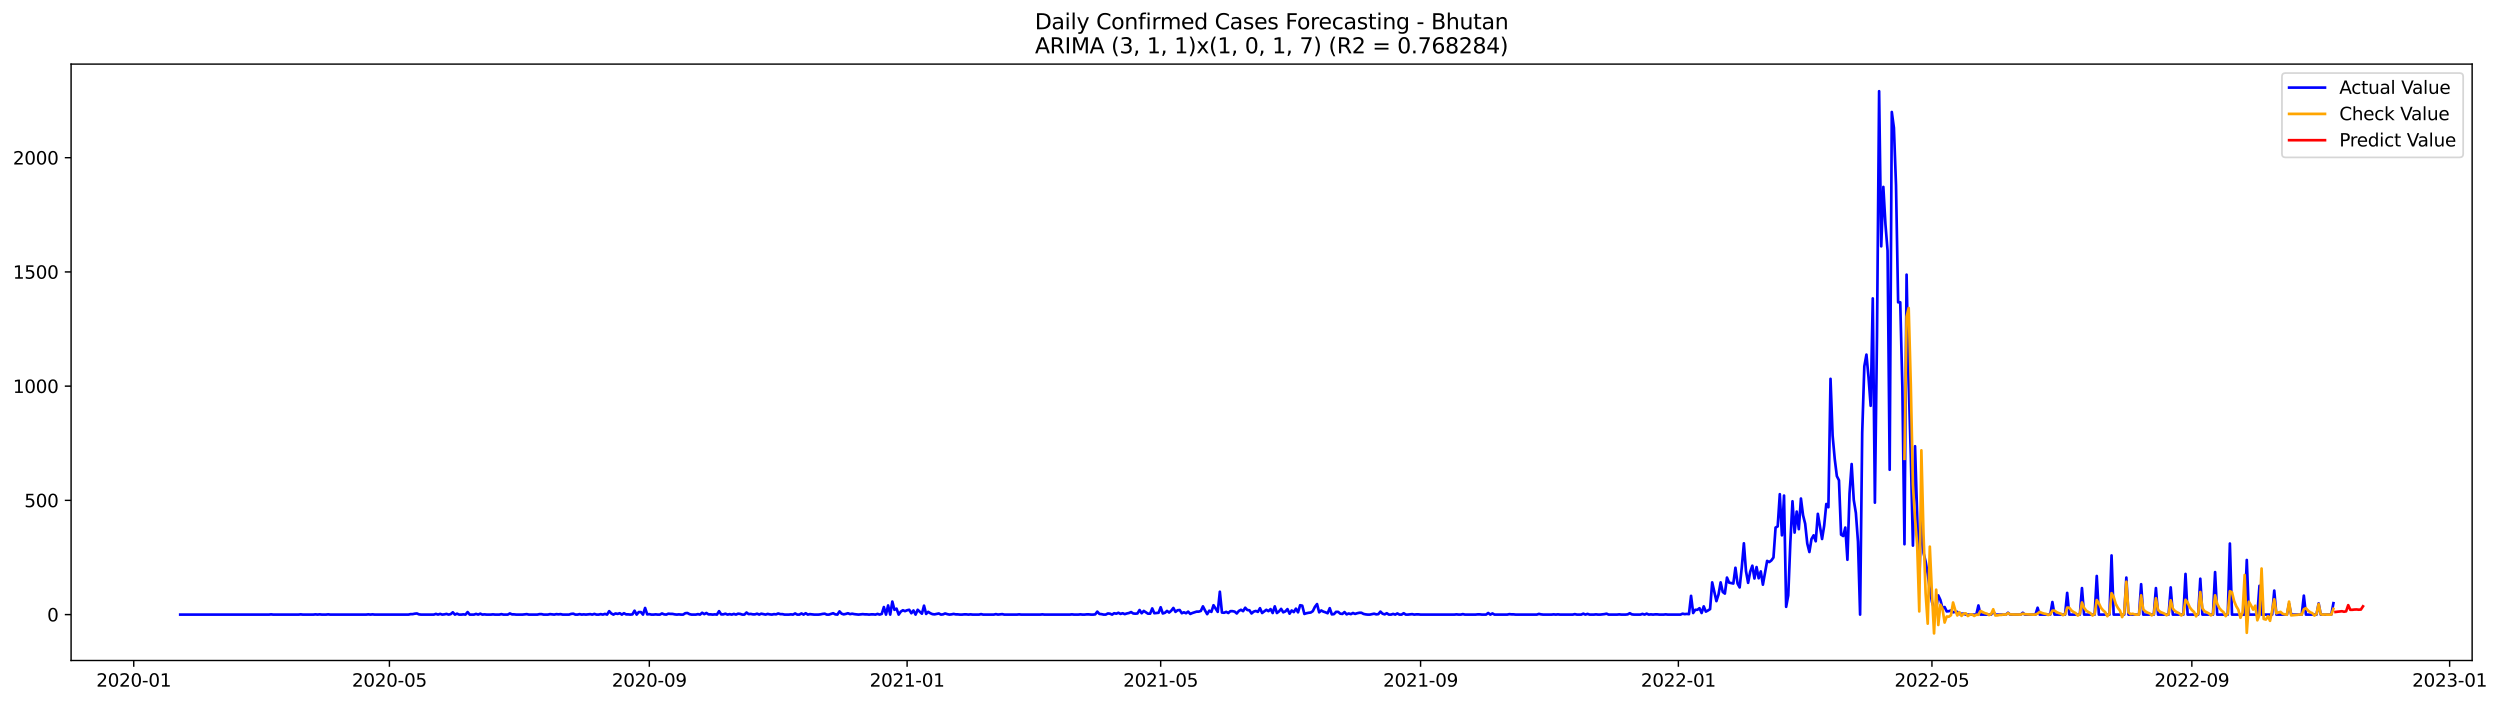 <?xml version="1.0" encoding="utf-8" standalone="no"?>
<!DOCTYPE svg PUBLIC "-//W3C//DTD SVG 1.1//EN"
  "http://www.w3.org/Graphics/SVG/1.1/DTD/svg11.dtd">
<svg xmlns:xlink="http://www.w3.org/1999/xlink" width="1394.39pt" height="392.274pt" viewBox="0 0 1394.39 392.274" xmlns="http://www.w3.org/2000/svg" version="1.1">
 <defs>
  <style type="text/css">*{stroke-linejoin: round; stroke-linecap: butt}</style>
 </defs>
 <g id="figure_1">
  <g id="patch_1">
   <path d="M 0 392.274 
L 1394.39 392.274 
L 1394.39 0 
L 0 0 
z
" style="fill: #ffffff"/>
  </g>
  <g id="axes_1">
   <g id="patch_2">
    <path d="M 39.65 368.396 
L 1378.85 368.396 
L 1378.85 35.755 
L 39.65 35.755 
z
" style="fill: #ffffff"/>
   </g>
   <g id="matplotlib.axis_1">
    <g id="xtick_1">
     <g id="line2d_1">
      <defs>
       <path id="mde714fbb50" d="M 0 0 
L 0 3.5 
" style="stroke: #000000; stroke-width: 0.8"/>
      </defs>
      <g>
       <use xlink:href="#mde714fbb50" x="74.594" y="368.396" style="stroke: #000000; stroke-width: 0.8"/>
      </g>
     </g>
     <g id="text_1">
      <!-- 2020-01 -->
      <g transform="translate(53.703 382.994)scale(0.1 -0.1)">
       <defs>
        <path id="DejaVuSans-32" d="M 1228 531 
L 3431 531 
L 3431 0 
L 469 0 
L 469 531 
Q 828 903 1448 1529 
Q 2069 2156 2228 2338 
Q 2531 2678 2651 2914 
Q 2772 3150 2772 3378 
Q 2772 3750 2511 3984 
Q 2250 4219 1831 4219 
Q 1534 4219 1204 4116 
Q 875 4013 500 3803 
L 500 4441 
Q 881 4594 1212 4672 
Q 1544 4750 1819 4750 
Q 2544 4750 2975 4387 
Q 3406 4025 3406 3419 
Q 3406 3131 3298 2873 
Q 3191 2616 2906 2266 
Q 2828 2175 2409 1742 
Q 1991 1309 1228 531 
z
" transform="scale(0.016)"/>
        <path id="DejaVuSans-30" d="M 2034 4250 
Q 1547 4250 1301 3770 
Q 1056 3291 1056 2328 
Q 1056 1369 1301 889 
Q 1547 409 2034 409 
Q 2525 409 2770 889 
Q 3016 1369 3016 2328 
Q 3016 3291 2770 3770 
Q 2525 4250 2034 4250 
z
M 2034 4750 
Q 2819 4750 3233 4129 
Q 3647 3509 3647 2328 
Q 3647 1150 3233 529 
Q 2819 -91 2034 -91 
Q 1250 -91 836 529 
Q 422 1150 422 2328 
Q 422 3509 836 4129 
Q 1250 4750 2034 4750 
z
" transform="scale(0.016)"/>
        <path id="DejaVuSans-2d" d="M 313 2009 
L 1997 2009 
L 1997 1497 
L 313 1497 
L 313 2009 
z
" transform="scale(0.016)"/>
        <path id="DejaVuSans-31" d="M 794 531 
L 1825 531 
L 1825 4091 
L 703 3866 
L 703 4441 
L 1819 4666 
L 2450 4666 
L 2450 531 
L 3481 531 
L 3481 0 
L 794 0 
L 794 531 
z
" transform="scale(0.016)"/>
       </defs>
       <use xlink:href="#DejaVuSans-32"/>
       <use xlink:href="#DejaVuSans-30" x="63.623"/>
       <use xlink:href="#DejaVuSans-32" x="127.246"/>
       <use xlink:href="#DejaVuSans-30" x="190.869"/>
       <use xlink:href="#DejaVuSans-2d" x="254.492"/>
       <use xlink:href="#DejaVuSans-30" x="290.576"/>
       <use xlink:href="#DejaVuSans-31" x="354.199"/>
      </g>
     </g>
    </g>
    <g id="xtick_2">
     <g id="line2d_2">
      <g>
       <use xlink:href="#mde714fbb50" x="217.2" y="368.396" style="stroke: #000000; stroke-width: 0.8"/>
      </g>
     </g>
     <g id="text_2">
      <!-- 2020-05 -->
      <g transform="translate(196.309 382.994)scale(0.1 -0.1)">
       <defs>
        <path id="DejaVuSans-35" d="M 691 4666 
L 3169 4666 
L 3169 4134 
L 1269 4134 
L 1269 2991 
Q 1406 3038 1543 3061 
Q 1681 3084 1819 3084 
Q 2600 3084 3056 2656 
Q 3513 2228 3513 1497 
Q 3513 744 3044 326 
Q 2575 -91 1722 -91 
Q 1428 -91 1123 -41 
Q 819 9 494 109 
L 494 744 
Q 775 591 1075 516 
Q 1375 441 1709 441 
Q 2250 441 2565 725 
Q 2881 1009 2881 1497 
Q 2881 1984 2565 2268 
Q 2250 2553 1709 2553 
Q 1456 2553 1204 2497 
Q 953 2441 691 2322 
L 691 4666 
z
" transform="scale(0.016)"/>
       </defs>
       <use xlink:href="#DejaVuSans-32"/>
       <use xlink:href="#DejaVuSans-30" x="63.623"/>
       <use xlink:href="#DejaVuSans-32" x="127.246"/>
       <use xlink:href="#DejaVuSans-30" x="190.869"/>
       <use xlink:href="#DejaVuSans-2d" x="254.492"/>
       <use xlink:href="#DejaVuSans-30" x="290.576"/>
       <use xlink:href="#DejaVuSans-35" x="354.199"/>
      </g>
     </g>
    </g>
    <g id="xtick_3">
     <g id="line2d_3">
      <g>
       <use xlink:href="#mde714fbb50" x="362.163" y="368.396" style="stroke: #000000; stroke-width: 0.8"/>
      </g>
     </g>
     <g id="text_3">
      <!-- 2020-09 -->
      <g transform="translate(341.272 382.994)scale(0.1 -0.1)">
       <defs>
        <path id="DejaVuSans-39" d="M 703 97 
L 703 672 
Q 941 559 1184 500 
Q 1428 441 1663 441 
Q 2288 441 2617 861 
Q 2947 1281 2994 2138 
Q 2813 1869 2534 1725 
Q 2256 1581 1919 1581 
Q 1219 1581 811 2004 
Q 403 2428 403 3163 
Q 403 3881 828 4315 
Q 1253 4750 1959 4750 
Q 2769 4750 3195 4129 
Q 3622 3509 3622 2328 
Q 3622 1225 3098 567 
Q 2575 -91 1691 -91 
Q 1453 -91 1209 -44 
Q 966 3 703 97 
z
M 1959 2075 
Q 2384 2075 2632 2365 
Q 2881 2656 2881 3163 
Q 2881 3666 2632 3958 
Q 2384 4250 1959 4250 
Q 1534 4250 1286 3958 
Q 1038 3666 1038 3163 
Q 1038 2656 1286 2365 
Q 1534 2075 1959 2075 
z
" transform="scale(0.016)"/>
       </defs>
       <use xlink:href="#DejaVuSans-32"/>
       <use xlink:href="#DejaVuSans-30" x="63.623"/>
       <use xlink:href="#DejaVuSans-32" x="127.246"/>
       <use xlink:href="#DejaVuSans-30" x="190.869"/>
       <use xlink:href="#DejaVuSans-2d" x="254.492"/>
       <use xlink:href="#DejaVuSans-30" x="290.576"/>
       <use xlink:href="#DejaVuSans-39" x="354.199"/>
      </g>
     </g>
    </g>
    <g id="xtick_4">
     <g id="line2d_4">
      <g>
       <use xlink:href="#mde714fbb50" x="505.948" y="368.396" style="stroke: #000000; stroke-width: 0.8"/>
      </g>
     </g>
     <g id="text_4">
      <!-- 2021-01 -->
      <g transform="translate(485.057 382.994)scale(0.1 -0.1)">
       <use xlink:href="#DejaVuSans-32"/>
       <use xlink:href="#DejaVuSans-30" x="63.623"/>
       <use xlink:href="#DejaVuSans-32" x="127.246"/>
       <use xlink:href="#DejaVuSans-31" x="190.869"/>
       <use xlink:href="#DejaVuSans-2d" x="254.492"/>
       <use xlink:href="#DejaVuSans-30" x="290.576"/>
       <use xlink:href="#DejaVuSans-31" x="354.199"/>
      </g>
     </g>
    </g>
    <g id="xtick_5">
     <g id="line2d_5">
      <g>
       <use xlink:href="#mde714fbb50" x="647.375" y="368.396" style="stroke: #000000; stroke-width: 0.8"/>
      </g>
     </g>
     <g id="text_5">
      <!-- 2021-05 -->
      <g transform="translate(626.484 382.994)scale(0.1 -0.1)">
       <use xlink:href="#DejaVuSans-32"/>
       <use xlink:href="#DejaVuSans-30" x="63.623"/>
       <use xlink:href="#DejaVuSans-32" x="127.246"/>
       <use xlink:href="#DejaVuSans-31" x="190.869"/>
       <use xlink:href="#DejaVuSans-2d" x="254.492"/>
       <use xlink:href="#DejaVuSans-30" x="290.576"/>
       <use xlink:href="#DejaVuSans-35" x="354.199"/>
      </g>
     </g>
    </g>
    <g id="xtick_6">
     <g id="line2d_6">
      <g>
       <use xlink:href="#mde714fbb50" x="792.339" y="368.396" style="stroke: #000000; stroke-width: 0.8"/>
      </g>
     </g>
     <g id="text_6">
      <!-- 2021-09 -->
      <g transform="translate(771.447 382.994)scale(0.1 -0.1)">
       <use xlink:href="#DejaVuSans-32"/>
       <use xlink:href="#DejaVuSans-30" x="63.623"/>
       <use xlink:href="#DejaVuSans-32" x="127.246"/>
       <use xlink:href="#DejaVuSans-31" x="190.869"/>
       <use xlink:href="#DejaVuSans-2d" x="254.492"/>
       <use xlink:href="#DejaVuSans-30" x="290.576"/>
       <use xlink:href="#DejaVuSans-39" x="354.199"/>
      </g>
     </g>
    </g>
    <g id="xtick_7">
     <g id="line2d_7">
      <g>
       <use xlink:href="#mde714fbb50" x="936.123" y="368.396" style="stroke: #000000; stroke-width: 0.8"/>
      </g>
     </g>
     <g id="text_7">
      <!-- 2022-01 -->
      <g transform="translate(915.232 382.994)scale(0.1 -0.1)">
       <use xlink:href="#DejaVuSans-32"/>
       <use xlink:href="#DejaVuSans-30" x="63.623"/>
       <use xlink:href="#DejaVuSans-32" x="127.246"/>
       <use xlink:href="#DejaVuSans-32" x="190.869"/>
       <use xlink:href="#DejaVuSans-2d" x="254.492"/>
       <use xlink:href="#DejaVuSans-30" x="290.576"/>
       <use xlink:href="#DejaVuSans-31" x="354.199"/>
      </g>
     </g>
    </g>
    <g id="xtick_8">
     <g id="line2d_8">
      <g>
       <use xlink:href="#mde714fbb50" x="1077.551" y="368.396" style="stroke: #000000; stroke-width: 0.8"/>
      </g>
     </g>
     <g id="text_8">
      <!-- 2022-05 -->
      <g transform="translate(1056.659 382.994)scale(0.1 -0.1)">
       <use xlink:href="#DejaVuSans-32"/>
       <use xlink:href="#DejaVuSans-30" x="63.623"/>
       <use xlink:href="#DejaVuSans-32" x="127.246"/>
       <use xlink:href="#DejaVuSans-32" x="190.869"/>
       <use xlink:href="#DejaVuSans-2d" x="254.492"/>
       <use xlink:href="#DejaVuSans-30" x="290.576"/>
       <use xlink:href="#DejaVuSans-35" x="354.199"/>
      </g>
     </g>
    </g>
    <g id="xtick_9">
     <g id="line2d_9">
      <g>
       <use xlink:href="#mde714fbb50" x="1222.514" y="368.396" style="stroke: #000000; stroke-width: 0.8"/>
      </g>
     </g>
     <g id="text_9">
      <!-- 2022-09 -->
      <g transform="translate(1201.622 382.994)scale(0.1 -0.1)">
       <use xlink:href="#DejaVuSans-32"/>
       <use xlink:href="#DejaVuSans-30" x="63.623"/>
       <use xlink:href="#DejaVuSans-32" x="127.246"/>
       <use xlink:href="#DejaVuSans-32" x="190.869"/>
       <use xlink:href="#DejaVuSans-2d" x="254.492"/>
       <use xlink:href="#DejaVuSans-30" x="290.576"/>
       <use xlink:href="#DejaVuSans-39" x="354.199"/>
      </g>
     </g>
    </g>
    <g id="xtick_10">
     <g id="line2d_10">
      <g>
       <use xlink:href="#mde714fbb50" x="1366.298" y="368.396" style="stroke: #000000; stroke-width: 0.8"/>
      </g>
     </g>
     <g id="text_10">
      <!-- 2023-01 -->
      <g transform="translate(1345.407 382.994)scale(0.1 -0.1)">
       <defs>
        <path id="DejaVuSans-33" d="M 2597 2516 
Q 3050 2419 3304 2112 
Q 3559 1806 3559 1356 
Q 3559 666 3084 287 
Q 2609 -91 1734 -91 
Q 1441 -91 1130 -33 
Q 819 25 488 141 
L 488 750 
Q 750 597 1062 519 
Q 1375 441 1716 441 
Q 2309 441 2620 675 
Q 2931 909 2931 1356 
Q 2931 1769 2642 2001 
Q 2353 2234 1838 2234 
L 1294 2234 
L 1294 2753 
L 1863 2753 
Q 2328 2753 2575 2939 
Q 2822 3125 2822 3475 
Q 2822 3834 2567 4026 
Q 2313 4219 1838 4219 
Q 1578 4219 1281 4162 
Q 984 4106 628 3988 
L 628 4550 
Q 988 4650 1302 4700 
Q 1616 4750 1894 4750 
Q 2613 4750 3031 4423 
Q 3450 4097 3450 3541 
Q 3450 3153 3228 2886 
Q 3006 2619 2597 2516 
z
" transform="scale(0.016)"/>
       </defs>
       <use xlink:href="#DejaVuSans-32"/>
       <use xlink:href="#DejaVuSans-30" x="63.623"/>
       <use xlink:href="#DejaVuSans-32" x="127.246"/>
       <use xlink:href="#DejaVuSans-33" x="190.869"/>
       <use xlink:href="#DejaVuSans-2d" x="254.492"/>
       <use xlink:href="#DejaVuSans-30" x="290.576"/>
       <use xlink:href="#DejaVuSans-31" x="354.199"/>
      </g>
     </g>
    </g>
   </g>
   <g id="matplotlib.axis_2">
    <g id="ytick_1">
     <g id="line2d_11">
      <defs>
       <path id="m17f2d59e5e" d="M 0 0 
L -3.5 0 
" style="stroke: #000000; stroke-width: 0.8"/>
      </defs>
      <g>
       <use xlink:href="#m17f2d59e5e" x="39.65" y="342.795" style="stroke: #000000; stroke-width: 0.8"/>
      </g>
     </g>
     <g id="text_11">
      <!-- 0 -->
      <g transform="translate(26.288 346.594)scale(0.1 -0.1)">
       <use xlink:href="#DejaVuSans-30"/>
      </g>
     </g>
    </g>
    <g id="ytick_2">
     <g id="line2d_12">
      <g>
       <use xlink:href="#m17f2d59e5e" x="39.65" y="279.085" style="stroke: #000000; stroke-width: 0.8"/>
      </g>
     </g>
     <g id="text_12">
      <!-- 500 -->
      <g transform="translate(13.562 282.884)scale(0.1 -0.1)">
       <use xlink:href="#DejaVuSans-35"/>
       <use xlink:href="#DejaVuSans-30" x="63.623"/>
       <use xlink:href="#DejaVuSans-30" x="127.246"/>
      </g>
     </g>
    </g>
    <g id="ytick_3">
     <g id="line2d_13">
      <g>
       <use xlink:href="#m17f2d59e5e" x="39.65" y="215.375" style="stroke: #000000; stroke-width: 0.8"/>
      </g>
     </g>
     <g id="text_13">
      <!-- 1000 -->
      <g transform="translate(7.2 219.174)scale(0.1 -0.1)">
       <use xlink:href="#DejaVuSans-31"/>
       <use xlink:href="#DejaVuSans-30" x="63.623"/>
       <use xlink:href="#DejaVuSans-30" x="127.246"/>
       <use xlink:href="#DejaVuSans-30" x="190.869"/>
      </g>
     </g>
    </g>
    <g id="ytick_4">
     <g id="line2d_14">
      <g>
       <use xlink:href="#m17f2d59e5e" x="39.65" y="151.665" style="stroke: #000000; stroke-width: 0.8"/>
      </g>
     </g>
     <g id="text_14">
      <!-- 1500 -->
      <g transform="translate(7.2 155.464)scale(0.1 -0.1)">
       <use xlink:href="#DejaVuSans-31"/>
       <use xlink:href="#DejaVuSans-35" x="63.623"/>
       <use xlink:href="#DejaVuSans-30" x="127.246"/>
       <use xlink:href="#DejaVuSans-30" x="190.869"/>
      </g>
     </g>
    </g>
    <g id="ytick_5">
     <g id="line2d_15">
      <g>
       <use xlink:href="#m17f2d59e5e" x="39.65" y="87.955" style="stroke: #000000; stroke-width: 0.8"/>
      </g>
     </g>
     <g id="text_15">
      <!-- 2000 -->
      <g transform="translate(7.2 91.754)scale(0.1 -0.1)">
       <use xlink:href="#DejaVuSans-32"/>
       <use xlink:href="#DejaVuSans-30" x="63.623"/>
       <use xlink:href="#DejaVuSans-30" x="127.246"/>
       <use xlink:href="#DejaVuSans-30" x="190.869"/>
      </g>
     </g>
    </g>
   </g>
   <g id="line2d_16">
    <path d="M 100.523 342.795 
L 150.022 342.795 
L 151.201 342.667 
L 152.379 342.795 
L 166.522 342.795 
L 167.701 342.667 
L 168.879 342.795 
L 174.772 342.795 
L 175.951 342.667 
L 177.129 342.795 
L 178.308 342.667 
L 179.486 342.795 
L 181.844 342.795 
L 183.022 342.667 
L 184.201 342.795 
L 204.236 342.795 
L 205.415 342.667 
L 206.593 342.795 
L 207.772 342.667 
L 208.95 342.795 
L 227.807 342.795 
L 228.986 342.54 
L 230.165 342.54 
L 231.343 342.285 
L 232.522 342.157 
L 233.7 342.667 
L 234.879 342.795 
L 241.95 342.795 
L 243.129 342.412 
L 244.307 342.795 
L 245.486 342.412 
L 246.664 342.795 
L 247.843 342.667 
L 249.022 342.412 
L 250.2 342.795 
L 251.379 342.54 
L 252.557 341.52 
L 253.736 342.795 
L 254.914 342.285 
L 256.093 342.795 
L 257.271 342.795 
L 258.45 342.667 
L 259.629 342.795 
L 260.807 341.393 
L 261.986 342.795 
L 264.343 342.795 
L 265.521 342.412 
L 266.7 342.795 
L 267.879 342.285 
L 269.057 342.795 
L 270.236 342.667 
L 271.414 342.795 
L 273.771 342.795 
L 274.95 342.667 
L 276.128 342.795 
L 278.486 342.795 
L 279.664 342.54 
L 280.843 342.795 
L 283.2 342.795 
L 284.378 342.157 
L 285.557 342.667 
L 286.736 342.667 
L 287.914 342.795 
L 291.45 342.795 
L 293.807 342.54 
L 294.985 342.795 
L 299.7 342.795 
L 300.878 342.54 
L 302.057 342.54 
L 303.235 342.795 
L 305.593 342.795 
L 306.771 342.54 
L 309.128 342.795 
L 310.307 342.54 
L 311.485 342.667 
L 312.664 342.54 
L 313.842 342.795 
L 317.378 342.795 
L 318.557 342.412 
L 319.735 342.285 
L 320.914 342.795 
L 322.092 342.795 
L 323.271 342.54 
L 324.45 342.795 
L 325.628 342.667 
L 326.807 342.795 
L 329.164 342.54 
L 330.342 342.795 
L 331.521 342.412 
L 332.699 342.795 
L 333.878 342.795 
L 335.057 342.54 
L 336.235 342.795 
L 337.414 342.412 
L 338.592 342.795 
L 339.771 340.883 
L 340.949 342.157 
L 342.128 342.795 
L 343.306 342.157 
L 344.485 342.412 
L 345.664 342.03 
L 346.842 342.795 
L 348.021 342.03 
L 349.199 342.667 
L 350.378 342.667 
L 351.556 342.795 
L 352.735 342.667 
L 353.914 340.628 
L 355.092 342.795 
L 356.271 341.393 
L 357.449 341.393 
L 358.628 342.795 
L 359.806 339.099 
L 360.985 342.667 
L 362.163 342.54 
L 363.342 342.795 
L 364.521 342.795 
L 365.699 342.667 
L 366.878 342.795 
L 368.056 342.795 
L 369.235 342.157 
L 370.413 342.667 
L 371.592 342.795 
L 372.771 342.285 
L 373.949 342.412 
L 375.128 342.412 
L 376.306 342.667 
L 377.485 342.795 
L 378.663 342.667 
L 379.842 342.795 
L 381.02 342.795 
L 382.199 342.03 
L 383.378 341.903 
L 384.556 342.54 
L 385.735 342.795 
L 388.092 342.795 
L 389.27 342.54 
L 390.449 342.795 
L 391.628 341.775 
L 392.806 342.54 
L 393.985 341.903 
L 395.163 342.667 
L 396.342 342.667 
L 397.52 342.795 
L 398.699 342.667 
L 399.877 342.795 
L 401.056 340.883 
L 402.235 342.667 
L 403.413 342.667 
L 404.592 342.285 
L 405.77 342.795 
L 406.949 342.54 
L 408.127 342.795 
L 409.306 342.412 
L 410.485 342.795 
L 411.663 342.285 
L 412.842 342.412 
L 414.02 342.795 
L 415.199 342.795 
L 416.377 341.648 
L 417.556 342.54 
L 418.734 342.412 
L 419.913 342.667 
L 421.092 342.667 
L 422.27 342.285 
L 423.449 342.795 
L 424.627 342.285 
L 426.984 342.795 
L 428.163 342.412 
L 429.342 342.667 
L 430.52 342.795 
L 431.699 342.54 
L 432.877 342.667 
L 434.056 342.157 
L 435.234 342.54 
L 436.413 342.54 
L 437.591 342.795 
L 439.949 342.795 
L 441.127 342.667 
L 442.306 342.795 
L 443.484 342.157 
L 444.663 342.795 
L 445.841 342.795 
L 447.02 342.157 
L 448.199 342.795 
L 449.377 342.03 
L 450.556 342.795 
L 451.734 342.54 
L 454.091 342.795 
L 456.448 342.795 
L 457.627 342.667 
L 458.806 342.412 
L 459.984 342.285 
L 461.163 342.795 
L 462.341 342.795 
L 464.698 342.03 
L 465.877 342.667 
L 467.056 342.795 
L 468.234 341.011 
L 469.413 342.285 
L 470.591 342.667 
L 471.77 342.412 
L 472.948 342.03 
L 474.127 342.54 
L 475.305 342.285 
L 476.484 342.54 
L 478.841 342.795 
L 481.198 342.54 
L 482.377 342.667 
L 483.555 342.667 
L 484.734 342.795 
L 485.913 342.667 
L 487.091 342.667 
L 488.27 342.795 
L 489.448 342.412 
L 490.627 342.795 
L 491.805 342.412 
L 492.984 338.59 
L 494.162 342.795 
L 495.341 337.698 
L 496.52 342.795 
L 497.698 335.532 
L 498.877 340.119 
L 500.055 339.482 
L 501.234 342.795 
L 502.412 341.138 
L 503.591 340.374 
L 504.769 340.883 
L 505.948 340.374 
L 507.127 340.119 
L 508.305 342.03 
L 509.484 340.501 
L 510.662 342.795 
L 511.841 340.119 
L 514.198 342.285 
L 515.377 337.825 
L 516.555 342.412 
L 517.734 341.265 
L 518.912 342.03 
L 520.091 342.54 
L 521.269 342.667 
L 523.626 342.157 
L 524.805 342.795 
L 525.984 342.667 
L 527.162 342.157 
L 528.341 342.54 
L 529.519 342.795 
L 530.698 342.667 
L 531.876 342.412 
L 533.055 342.667 
L 534.234 342.667 
L 535.412 342.795 
L 536.591 342.795 
L 537.769 342.667 
L 538.948 342.667 
L 540.126 342.795 
L 541.305 342.667 
L 542.483 342.795 
L 546.019 342.795 
L 547.198 342.54 
L 548.376 342.795 
L 554.269 342.795 
L 555.448 342.54 
L 556.626 342.795 
L 558.983 342.54 
L 560.162 342.795 
L 567.233 342.795 
L 568.412 342.667 
L 569.59 342.795 
L 580.197 342.795 
L 581.376 342.667 
L 582.555 342.795 
L 596.697 342.795 
L 597.876 342.667 
L 599.054 342.795 
L 601.412 342.795 
L 602.59 342.667 
L 603.769 342.795 
L 604.947 342.795 
L 606.126 342.667 
L 607.304 342.667 
L 608.483 342.795 
L 609.662 342.795 
L 610.84 342.667 
L 612.019 341.138 
L 613.197 342.412 
L 614.376 342.54 
L 615.554 342.795 
L 616.733 342.795 
L 617.911 342.157 
L 619.09 342.285 
L 620.269 342.795 
L 621.447 342.03 
L 622.626 342.285 
L 623.804 341.775 
L 624.983 342.412 
L 626.161 342.03 
L 627.34 342.54 
L 628.519 342.157 
L 629.697 341.903 
L 630.876 341.393 
L 632.054 342.157 
L 633.233 342.285 
L 634.411 342.157 
L 635.59 340.246 
L 636.768 342.03 
L 637.947 340.756 
L 640.304 342.285 
L 641.483 342.285 
L 642.661 339.354 
L 643.84 342.03 
L 646.197 341.775 
L 647.375 338.717 
L 648.554 342.157 
L 649.733 341.775 
L 650.911 340.756 
L 652.09 341.648 
L 653.268 340.628 
L 654.447 339.099 
L 655.625 341.265 
L 656.804 340.374 
L 657.983 340.246 
L 659.161 342.03 
L 660.34 341.52 
L 661.518 342.03 
L 662.697 341.138 
L 663.875 342.412 
L 665.054 341.903 
L 667.411 341.138 
L 668.59 341.138 
L 669.768 340.756 
L 670.947 338.207 
L 672.125 340.501 
L 673.304 342.54 
L 674.482 340.628 
L 675.661 341.265 
L 676.84 337.57 
L 679.197 341.265 
L 680.375 330.053 
L 681.554 341.648 
L 682.732 341.775 
L 683.911 341.265 
L 685.089 341.903 
L 686.268 340.883 
L 687.447 340.883 
L 688.625 341.138 
L 689.804 342.157 
L 690.982 340.756 
L 692.161 340.119 
L 693.339 340.883 
L 694.518 338.972 
L 695.697 340.246 
L 696.875 340.374 
L 698.054 342.157 
L 699.232 341.138 
L 700.411 340.756 
L 701.589 341.265 
L 702.768 339.227 
L 703.946 341.903 
L 706.304 340.119 
L 707.482 340.883 
L 708.661 339.736 
L 709.839 341.903 
L 711.018 338.207 
L 712.196 341.903 
L 713.375 341.011 
L 714.554 339.609 
L 715.732 341.52 
L 716.911 341.011 
L 718.089 339.736 
L 719.268 342.285 
L 720.446 340.501 
L 721.625 341.393 
L 722.803 339.482 
L 723.982 341.52 
L 725.161 337.57 
L 726.339 337.825 
L 727.518 342.412 
L 728.696 342.03 
L 729.875 341.775 
L 731.053 341.648 
L 732.232 340.883 
L 733.411 338.462 
L 734.589 336.933 
L 735.768 341.52 
L 736.946 340.501 
L 738.125 341.138 
L 739.303 341.52 
L 740.482 342.03 
L 741.66 339.227 
L 742.839 342.667 
L 744.018 342.54 
L 745.196 341.265 
L 746.375 341.265 
L 747.553 342.285 
L 748.732 342.412 
L 749.91 341.393 
L 751.089 342.667 
L 752.268 342.157 
L 753.446 342.54 
L 754.625 341.903 
L 755.803 342.412 
L 756.982 342.03 
L 758.16 341.775 
L 759.339 341.775 
L 760.517 342.412 
L 761.696 342.667 
L 762.875 342.795 
L 764.053 342.795 
L 766.41 342.285 
L 767.589 342.667 
L 768.767 342.54 
L 769.946 341.138 
L 771.125 342.285 
L 772.303 342.667 
L 773.482 342.03 
L 774.66 342.795 
L 775.839 342.795 
L 777.017 342.412 
L 778.196 342.795 
L 779.374 342.157 
L 780.553 342.795 
L 781.732 342.795 
L 782.91 342.03 
L 784.089 342.795 
L 785.267 342.795 
L 787.624 342.54 
L 788.803 342.795 
L 789.981 342.667 
L 791.16 342.667 
L 792.339 342.795 
L 811.196 342.795 
L 812.374 342.667 
L 813.553 342.795 
L 814.731 342.795 
L 815.91 342.54 
L 817.088 342.795 
L 822.981 342.795 
L 824.16 342.667 
L 825.338 342.667 
L 826.517 342.795 
L 828.874 342.795 
L 830.053 341.903 
L 831.231 342.795 
L 832.41 342.157 
L 833.588 342.795 
L 840.66 342.795 
L 841.838 342.54 
L 843.017 342.667 
L 844.195 342.667 
L 845.374 342.795 
L 857.16 342.795 
L 858.338 342.412 
L 859.517 342.667 
L 860.695 342.795 
L 865.409 342.795 
L 866.588 342.667 
L 867.767 342.795 
L 868.945 342.667 
L 870.124 342.795 
L 877.195 342.795 
L 878.374 342.54 
L 879.552 342.795 
L 881.909 342.795 
L 883.088 342.285 
L 884.266 342.795 
L 885.445 342.412 
L 886.624 342.795 
L 888.981 342.795 
L 890.159 342.667 
L 891.338 342.795 
L 892.516 342.795 
L 894.874 342.54 
L 896.052 342.285 
L 897.231 342.795 
L 901.945 342.795 
L 903.123 342.667 
L 904.302 342.795 
L 906.659 342.795 
L 907.838 342.667 
L 909.016 342.03 
L 910.195 342.667 
L 911.373 342.795 
L 914.909 342.795 
L 916.088 342.412 
L 917.266 342.795 
L 918.445 342.285 
L 919.623 342.795 
L 920.802 342.667 
L 921.98 342.795 
L 923.159 342.667 
L 924.338 342.667 
L 925.516 342.795 
L 927.873 342.795 
L 929.052 342.667 
L 930.23 342.795 
L 937.302 342.795 
L 938.48 342.285 
L 939.659 342.54 
L 940.837 342.412 
L 942.016 342.54 
L 943.195 332.346 
L 944.373 341.903 
L 945.552 340.119 
L 946.73 340.119 
L 947.909 339.227 
L 949.087 341.903 
L 950.266 338.207 
L 951.444 341.138 
L 952.623 340.501 
L 953.802 339.736 
L 954.98 324.828 
L 957.337 335.277 
L 958.516 331.582 
L 959.694 324.828 
L 960.873 330.18 
L 962.052 331.072 
L 963.23 322.153 
L 964.409 324.956 
L 966.766 325.465 
L 967.944 316.673 
L 969.123 325.465 
L 970.301 327.632 
L 971.48 316.546 
L 972.659 303.04 
L 973.837 318.585 
L 975.016 325.083 
L 976.194 318.84 
L 977.373 315.527 
L 978.551 322.662 
L 979.73 316.291 
L 980.909 322.535 
L 982.087 318.712 
L 983.266 326.103 
L 985.623 312.851 
L 986.801 313.488 
L 987.98 312.596 
L 989.158 310.94 
L 990.337 294.248 
L 991.516 293.61 
L 992.694 275.644 
L 993.873 298.58 
L 995.051 276.409 
L 996.23 338.462 
L 997.408 332.091 
L 998.587 302.275 
L 999.766 279.594 
L 1000.944 297.051 
L 1002.123 285.328 
L 1003.301 295.139 
L 1004.48 278.065 
L 1005.658 287.367 
L 1006.837 292.081 
L 1008.015 303.167 
L 1009.194 307.881 
L 1010.373 300.619 
L 1011.551 298.58 
L 1012.73 301.893 
L 1013.908 286.602 
L 1016.265 300.619 
L 1017.444 293.228 
L 1018.623 281.123 
L 1019.801 282.907 
L 1020.98 211.297 
L 1022.158 243.025 
L 1023.337 256.022 
L 1024.515 265.578 
L 1025.694 267.872 
L 1026.872 298.198 
L 1028.051 298.962 
L 1029.23 294.248 
L 1030.408 312.214 
L 1031.587 275.262 
L 1032.765 258.825 
L 1033.944 278.83 
L 1035.122 286.093 
L 1036.301 302.148 
L 1037.48 342.795 
L 1038.658 241.368 
L 1039.837 204.289 
L 1041.015 197.791 
L 1042.194 210.533 
L 1043.372 226.333 
L 1044.551 166.445 
L 1045.729 280.359 
L 1046.908 187.47 
L 1048.087 50.876 
L 1049.265 137.394 
L 1050.444 104.264 
L 1051.622 125.161 
L 1052.801 139.815 
L 1053.979 262.01 
L 1055.158 62.471 
L 1056.337 71.263 
L 1057.515 103.373 
L 1058.694 168.612 
L 1059.872 168.612 
L 1061.051 215.884 
L 1062.229 303.549 
L 1063.408 153.194 
L 1064.586 213.591 
L 1065.765 254.238 
L 1066.944 304.314 
L 1068.122 248.886 
L 1070.479 325.211 
L 1071.658 283.672 
L 1072.836 308.391 
L 1074.015 313.106 
L 1075.194 320.114 
L 1076.372 328.906 
L 1077.551 335.659 
L 1078.729 339.227 
L 1079.908 339.354 
L 1081.086 332.091 
L 1082.265 334.64 
L 1083.443 339.227 
L 1084.622 338.59 
L 1085.801 341.011 
L 1086.979 340.883 
L 1088.158 340.501 
L 1089.336 341.52 
L 1090.515 341.265 
L 1091.693 341.265 
L 1092.872 342.54 
L 1094.05 342.285 
L 1095.229 342.285 
L 1096.408 342.795 
L 1102.3 342.795 
L 1103.479 337.698 
L 1104.658 342.795 
L 1110.55 342.795 
L 1111.729 341.011 
L 1112.907 342.795 
L 1118.8 342.795 
L 1119.979 341.775 
L 1121.157 342.795 
L 1127.05 342.795 
L 1128.229 341.775 
L 1129.407 342.795 
L 1135.3 342.795 
L 1136.479 338.972 
L 1137.657 342.795 
L 1143.55 342.795 
L 1144.729 335.786 
L 1145.907 342.795 
L 1151.8 342.795 
L 1152.979 330.69 
L 1154.157 342.795 
L 1160.05 342.795 
L 1161.229 328.014 
L 1162.407 342.795 
L 1168.3 342.795 
L 1169.478 321.261 
L 1170.657 342.795 
L 1176.55 342.795 
L 1177.728 309.793 
L 1178.907 342.795 
L 1184.8 342.795 
L 1185.978 322.153 
L 1187.157 342.795 
L 1193.05 342.795 
L 1194.228 325.848 
L 1195.407 342.795 
L 1201.3 342.795 
L 1202.478 328.014 
L 1203.657 342.795 
L 1209.55 342.795 
L 1210.728 327.632 
L 1211.907 342.795 
L 1217.8 342.795 
L 1218.978 320.114 
L 1220.157 342.795 
L 1226.049 342.795 
L 1227.228 322.79 
L 1228.407 342.795 
L 1234.299 342.795 
L 1235.478 319.094 
L 1236.656 342.795 
L 1242.549 342.795 
L 1243.728 303.167 
L 1244.906 342.795 
L 1251.978 342.795 
L 1253.156 312.341 
L 1254.335 342.795 
L 1259.049 342.795 
L 1260.228 326.74 
L 1261.406 342.795 
L 1267.299 342.795 
L 1268.478 329.415 
L 1269.656 342.795 
L 1275.549 342.795 
L 1276.728 336.806 
L 1277.906 342.667 
L 1279.085 342.795 
L 1283.799 342.795 
L 1284.978 332.219 
L 1286.156 342.795 
L 1292.049 342.795 
L 1293.227 336.551 
L 1294.406 342.795 
L 1300.299 342.795 
L 1301.477 336.424 
L 1301.477 336.424 
" clip-path="url(#p3df8e853f0)" style="fill: none; stroke: #0000ff; stroke-width: 1.5; stroke-linecap: square"/>
   </g>
   <g id="line2d_17">
    <path d="M 1062.229 255.899 
L 1063.408 176.653 
L 1064.586 171.785 
L 1065.765 214.651 
L 1066.944 270.296 
L 1068.122 289.392 
L 1069.301 303.669 
L 1070.479 341.034 
L 1071.658 251.183 
L 1072.836 297.378 
L 1074.015 330.879 
L 1075.194 347.85 
L 1076.372 304.905 
L 1077.551 331.006 
L 1078.729 353.276 
L 1079.908 328.906 
L 1081.086 348.579 
L 1082.265 337.277 
L 1083.443 339.606 
L 1084.622 347.235 
L 1085.801 343.86 
L 1086.979 343.981 
L 1088.158 343.144 
L 1089.336 336.05 
L 1090.515 340.191 
L 1091.693 343.274 
L 1092.872 341.441 
L 1094.05 343.524 
L 1095.229 342.299 
L 1096.408 342.085 
L 1097.586 343.593 
L 1098.765 342.776 
L 1099.943 342.678 
L 1101.122 343.544 
L 1102.3 342.872 
L 1103.479 342.896 
L 1104.658 340.755 
L 1107.015 341.982 
L 1108.193 342.263 
L 1109.372 343.072 
L 1110.55 342.563 
L 1111.729 339.83 
L 1112.907 343.282 
L 1114.086 343.237 
L 1115.265 342.98 
L 1116.443 342.959 
L 1117.622 342.695 
L 1118.8 342.864 
L 1119.979 341.961 
L 1121.157 342.719 
L 1124.693 342.763 
L 1127.05 342.781 
L 1128.229 342.258 
L 1129.407 342.568 
L 1134.122 342.826 
L 1135.3 342.774 
L 1136.479 342.24 
L 1137.657 341.273 
L 1138.836 341.844 
L 1140.014 342.219 
L 1141.193 342.447 
L 1142.372 343.018 
L 1143.55 342.651 
L 1144.729 340.616 
L 1145.907 340.532 
L 1147.086 341.442 
L 1148.264 341.937 
L 1149.443 342.301 
L 1150.621 343.112 
L 1151.8 342.591 
L 1152.979 338.88 
L 1154.157 338.962 
L 1155.336 340.482 
L 1156.514 341.342 
L 1157.693 341.951 
L 1158.871 343.337 
L 1160.05 342.446 
L 1161.229 336.042 
L 1162.407 339.021 
L 1163.586 340.596 
L 1164.764 341.363 
L 1165.943 341.994 
L 1167.121 343.309 
L 1168.3 342.464 
L 1169.478 334.682 
L 1170.657 336.515 
L 1171.836 339.004 
L 1173.014 340.415 
L 1174.193 341.411 
L 1175.371 343.684 
L 1176.55 342.223 
L 1177.728 330.858 
L 1178.907 332.932 
L 1180.086 336.869 
L 1181.264 339.057 
L 1182.443 340.632 
L 1183.621 344.184 
L 1184.8 341.901 
L 1185.978 324.47 
L 1187.157 341.615 
L 1188.335 342.52 
L 1189.514 342.335 
L 1190.693 342.705 
L 1191.871 342.852 
L 1193.05 342.758 
L 1194.228 332.062 
L 1195.407 339.9 
L 1196.585 340.986 
L 1197.764 341.699 
L 1198.943 342.133 
L 1200.121 343.22 
L 1201.3 342.521 
L 1202.478 333.687 
L 1203.657 340.125 
L 1204.835 341.253 
L 1207.192 342.234 
L 1208.371 343.155 
L 1209.55 342.563 
L 1210.728 334.838 
L 1211.907 339.417 
L 1213.085 340.784 
L 1214.264 341.514 
L 1215.442 342.061 
L 1216.621 343.266 
L 1217.8 342.492 
L 1218.978 334.539 
L 1220.157 336.051 
L 1221.335 338.697 
L 1222.514 340.24 
L 1223.692 341.298 
L 1224.871 343.757 
L 1226.049 342.176 
L 1227.228 330.203 
L 1228.407 339.276 
L 1229.585 340.899 
L 1231.942 342.108 
L 1233.121 343.236 
L 1234.299 342.511 
L 1235.478 332.046 
L 1236.656 336.738 
L 1237.835 339.12 
L 1239.014 340.5 
L 1240.192 341.453 
L 1241.371 343.657 
L 1242.549 342.24 
L 1243.728 329.778 
L 1244.906 330.355 
L 1246.085 335.233 
L 1247.264 338.083 
L 1248.442 340.033 
L 1249.621 344.57 
L 1250.799 341.653 
L 1251.978 320.701 
L 1253.156 352.939 
L 1254.335 335.637 
L 1255.513 337.672 
L 1256.692 340.018 
L 1257.871 337.863 
L 1259.049 345.965 
L 1260.228 342.927 
L 1261.406 317.109 
L 1262.585 345.214 
L 1263.763 345.569 
L 1264.942 343.744 
L 1266.121 346.269 
L 1267.299 340.561 
L 1268.478 334.26 
L 1269.656 342.047 
L 1270.835 341.568 
L 1272.013 341.297 
L 1273.192 342.364 
L 1274.37 342.683 
L 1275.549 342.866 
L 1276.728 335.56 
L 1277.906 343.214 
L 1281.442 342.923 
L 1282.62 342.721 
L 1283.799 342.842 
L 1284.978 339.806 
L 1286.156 339.21 
L 1287.335 340.574 
L 1288.513 341.481 
L 1289.692 341.981 
L 1290.87 343.331 
L 1292.049 342.45 
L 1293.227 336.866 
L 1294.406 342.614 
L 1295.585 342.856 
L 1296.763 342.718 
L 1297.942 342.821 
L 1300.299 342.806 
L 1301.477 339.575 
L 1301.477 339.575 
" clip-path="url(#p3df8e853f0)" style="fill: none; stroke: #ffa500; stroke-width: 1.5; stroke-linecap: square"/>
   </g>
   <g id="line2d_18">
    <path d="M 1302.656 341.33 
L 1303.835 341.183 
L 1305.013 341.062 
L 1306.192 340.917 
L 1307.37 341.191 
L 1308.549 340.98 
L 1309.727 337.531 
L 1310.906 340.131 
L 1312.084 340.11 
L 1313.263 339.975 
L 1314.442 339.936 
L 1315.62 340.065 
L 1316.799 339.966 
L 1317.977 338.185 
" clip-path="url(#p3df8e853f0)" style="fill: none; stroke: #ff0000; stroke-width: 1.5; stroke-linecap: square"/>
   </g>
   <g id="patch_3">
    <path d="M 39.65 368.396 
L 39.65 35.755 
" style="fill: none; stroke: #000000; stroke-width: 0.8; stroke-linejoin: miter; stroke-linecap: square"/>
   </g>
   <g id="patch_4">
    <path d="M 1378.85 368.396 
L 1378.85 35.755 
" style="fill: none; stroke: #000000; stroke-width: 0.8; stroke-linejoin: miter; stroke-linecap: square"/>
   </g>
   <g id="patch_5">
    <path d="M 39.65 368.396 
L 1378.85 368.396 
" style="fill: none; stroke: #000000; stroke-width: 0.8; stroke-linejoin: miter; stroke-linecap: square"/>
   </g>
   <g id="patch_6">
    <path d="M 39.65 35.755 
L 1378.85 35.755 
" style="fill: none; stroke: #000000; stroke-width: 0.8; stroke-linejoin: miter; stroke-linecap: square"/>
   </g>
   <g id="text_16">
    <!-- Daily Confirmed Cases Forecasting - Bhutan -->
    <g transform="translate(577.197 16.318)scale(0.12 -0.12)">
     <defs>
      <path id="DejaVuSans-44" d="M 1259 4147 
L 1259 519 
L 2022 519 
Q 2988 519 3436 956 
Q 3884 1394 3884 2338 
Q 3884 3275 3436 3711 
Q 2988 4147 2022 4147 
L 1259 4147 
z
M 628 4666 
L 1925 4666 
Q 3281 4666 3915 4102 
Q 4550 3538 4550 2338 
Q 4550 1131 3912 565 
Q 3275 0 1925 0 
L 628 0 
L 628 4666 
z
" transform="scale(0.016)"/>
      <path id="DejaVuSans-61" d="M 2194 1759 
Q 1497 1759 1228 1600 
Q 959 1441 959 1056 
Q 959 750 1161 570 
Q 1363 391 1709 391 
Q 2188 391 2477 730 
Q 2766 1069 2766 1631 
L 2766 1759 
L 2194 1759 
z
M 3341 1997 
L 3341 0 
L 2766 0 
L 2766 531 
Q 2569 213 2275 61 
Q 1981 -91 1556 -91 
Q 1019 -91 701 211 
Q 384 513 384 1019 
Q 384 1609 779 1909 
Q 1175 2209 1959 2209 
L 2766 2209 
L 2766 2266 
Q 2766 2663 2505 2880 
Q 2244 3097 1772 3097 
Q 1472 3097 1187 3025 
Q 903 2953 641 2809 
L 641 3341 
Q 956 3463 1253 3523 
Q 1550 3584 1831 3584 
Q 2591 3584 2966 3190 
Q 3341 2797 3341 1997 
z
" transform="scale(0.016)"/>
      <path id="DejaVuSans-69" d="M 603 3500 
L 1178 3500 
L 1178 0 
L 603 0 
L 603 3500 
z
M 603 4863 
L 1178 4863 
L 1178 4134 
L 603 4134 
L 603 4863 
z
" transform="scale(0.016)"/>
      <path id="DejaVuSans-6c" d="M 603 4863 
L 1178 4863 
L 1178 0 
L 603 0 
L 603 4863 
z
" transform="scale(0.016)"/>
      <path id="DejaVuSans-79" d="M 2059 -325 
Q 1816 -950 1584 -1140 
Q 1353 -1331 966 -1331 
L 506 -1331 
L 506 -850 
L 844 -850 
Q 1081 -850 1212 -737 
Q 1344 -625 1503 -206 
L 1606 56 
L 191 3500 
L 800 3500 
L 1894 763 
L 2988 3500 
L 3597 3500 
L 2059 -325 
z
" transform="scale(0.016)"/>
      <path id="DejaVuSans-20" transform="scale(0.016)"/>
      <path id="DejaVuSans-43" d="M 4122 4306 
L 4122 3641 
Q 3803 3938 3442 4084 
Q 3081 4231 2675 4231 
Q 1875 4231 1450 3742 
Q 1025 3253 1025 2328 
Q 1025 1406 1450 917 
Q 1875 428 2675 428 
Q 3081 428 3442 575 
Q 3803 722 4122 1019 
L 4122 359 
Q 3791 134 3420 21 
Q 3050 -91 2638 -91 
Q 1578 -91 968 557 
Q 359 1206 359 2328 
Q 359 3453 968 4101 
Q 1578 4750 2638 4750 
Q 3056 4750 3426 4639 
Q 3797 4528 4122 4306 
z
" transform="scale(0.016)"/>
      <path id="DejaVuSans-6f" d="M 1959 3097 
Q 1497 3097 1228 2736 
Q 959 2375 959 1747 
Q 959 1119 1226 758 
Q 1494 397 1959 397 
Q 2419 397 2687 759 
Q 2956 1122 2956 1747 
Q 2956 2369 2687 2733 
Q 2419 3097 1959 3097 
z
M 1959 3584 
Q 2709 3584 3137 3096 
Q 3566 2609 3566 1747 
Q 3566 888 3137 398 
Q 2709 -91 1959 -91 
Q 1206 -91 779 398 
Q 353 888 353 1747 
Q 353 2609 779 3096 
Q 1206 3584 1959 3584 
z
" transform="scale(0.016)"/>
      <path id="DejaVuSans-6e" d="M 3513 2113 
L 3513 0 
L 2938 0 
L 2938 2094 
Q 2938 2591 2744 2837 
Q 2550 3084 2163 3084 
Q 1697 3084 1428 2787 
Q 1159 2491 1159 1978 
L 1159 0 
L 581 0 
L 581 3500 
L 1159 3500 
L 1159 2956 
Q 1366 3272 1645 3428 
Q 1925 3584 2291 3584 
Q 2894 3584 3203 3211 
Q 3513 2838 3513 2113 
z
" transform="scale(0.016)"/>
      <path id="DejaVuSans-66" d="M 2375 4863 
L 2375 4384 
L 1825 4384 
Q 1516 4384 1395 4259 
Q 1275 4134 1275 3809 
L 1275 3500 
L 2222 3500 
L 2222 3053 
L 1275 3053 
L 1275 0 
L 697 0 
L 697 3053 
L 147 3053 
L 147 3500 
L 697 3500 
L 697 3744 
Q 697 4328 969 4595 
Q 1241 4863 1831 4863 
L 2375 4863 
z
" transform="scale(0.016)"/>
      <path id="DejaVuSans-72" d="M 2631 2963 
Q 2534 3019 2420 3045 
Q 2306 3072 2169 3072 
Q 1681 3072 1420 2755 
Q 1159 2438 1159 1844 
L 1159 0 
L 581 0 
L 581 3500 
L 1159 3500 
L 1159 2956 
Q 1341 3275 1631 3429 
Q 1922 3584 2338 3584 
Q 2397 3584 2469 3576 
Q 2541 3569 2628 3553 
L 2631 2963 
z
" transform="scale(0.016)"/>
      <path id="DejaVuSans-6d" d="M 3328 2828 
Q 3544 3216 3844 3400 
Q 4144 3584 4550 3584 
Q 5097 3584 5394 3201 
Q 5691 2819 5691 2113 
L 5691 0 
L 5113 0 
L 5113 2094 
Q 5113 2597 4934 2840 
Q 4756 3084 4391 3084 
Q 3944 3084 3684 2787 
Q 3425 2491 3425 1978 
L 3425 0 
L 2847 0 
L 2847 2094 
Q 2847 2600 2669 2842 
Q 2491 3084 2119 3084 
Q 1678 3084 1418 2786 
Q 1159 2488 1159 1978 
L 1159 0 
L 581 0 
L 581 3500 
L 1159 3500 
L 1159 2956 
Q 1356 3278 1631 3431 
Q 1906 3584 2284 3584 
Q 2666 3584 2933 3390 
Q 3200 3197 3328 2828 
z
" transform="scale(0.016)"/>
      <path id="DejaVuSans-65" d="M 3597 1894 
L 3597 1613 
L 953 1613 
Q 991 1019 1311 708 
Q 1631 397 2203 397 
Q 2534 397 2845 478 
Q 3156 559 3463 722 
L 3463 178 
Q 3153 47 2828 -22 
Q 2503 -91 2169 -91 
Q 1331 -91 842 396 
Q 353 884 353 1716 
Q 353 2575 817 3079 
Q 1281 3584 2069 3584 
Q 2775 3584 3186 3129 
Q 3597 2675 3597 1894 
z
M 3022 2063 
Q 3016 2534 2758 2815 
Q 2500 3097 2075 3097 
Q 1594 3097 1305 2825 
Q 1016 2553 972 2059 
L 3022 2063 
z
" transform="scale(0.016)"/>
      <path id="DejaVuSans-64" d="M 2906 2969 
L 2906 4863 
L 3481 4863 
L 3481 0 
L 2906 0 
L 2906 525 
Q 2725 213 2448 61 
Q 2172 -91 1784 -91 
Q 1150 -91 751 415 
Q 353 922 353 1747 
Q 353 2572 751 3078 
Q 1150 3584 1784 3584 
Q 2172 3584 2448 3432 
Q 2725 3281 2906 2969 
z
M 947 1747 
Q 947 1113 1208 752 
Q 1469 391 1925 391 
Q 2381 391 2643 752 
Q 2906 1113 2906 1747 
Q 2906 2381 2643 2742 
Q 2381 3103 1925 3103 
Q 1469 3103 1208 2742 
Q 947 2381 947 1747 
z
" transform="scale(0.016)"/>
      <path id="DejaVuSans-73" d="M 2834 3397 
L 2834 2853 
Q 2591 2978 2328 3040 
Q 2066 3103 1784 3103 
Q 1356 3103 1142 2972 
Q 928 2841 928 2578 
Q 928 2378 1081 2264 
Q 1234 2150 1697 2047 
L 1894 2003 
Q 2506 1872 2764 1633 
Q 3022 1394 3022 966 
Q 3022 478 2636 193 
Q 2250 -91 1575 -91 
Q 1294 -91 989 -36 
Q 684 19 347 128 
L 347 722 
Q 666 556 975 473 
Q 1284 391 1588 391 
Q 1994 391 2212 530 
Q 2431 669 2431 922 
Q 2431 1156 2273 1281 
Q 2116 1406 1581 1522 
L 1381 1569 
Q 847 1681 609 1914 
Q 372 2147 372 2553 
Q 372 3047 722 3315 
Q 1072 3584 1716 3584 
Q 2034 3584 2315 3537 
Q 2597 3491 2834 3397 
z
" transform="scale(0.016)"/>
      <path id="DejaVuSans-46" d="M 628 4666 
L 3309 4666 
L 3309 4134 
L 1259 4134 
L 1259 2759 
L 3109 2759 
L 3109 2228 
L 1259 2228 
L 1259 0 
L 628 0 
L 628 4666 
z
" transform="scale(0.016)"/>
      <path id="DejaVuSans-63" d="M 3122 3366 
L 3122 2828 
Q 2878 2963 2633 3030 
Q 2388 3097 2138 3097 
Q 1578 3097 1268 2742 
Q 959 2388 959 1747 
Q 959 1106 1268 751 
Q 1578 397 2138 397 
Q 2388 397 2633 464 
Q 2878 531 3122 666 
L 3122 134 
Q 2881 22 2623 -34 
Q 2366 -91 2075 -91 
Q 1284 -91 818 406 
Q 353 903 353 1747 
Q 353 2603 823 3093 
Q 1294 3584 2113 3584 
Q 2378 3584 2631 3529 
Q 2884 3475 3122 3366 
z
" transform="scale(0.016)"/>
      <path id="DejaVuSans-74" d="M 1172 4494 
L 1172 3500 
L 2356 3500 
L 2356 3053 
L 1172 3053 
L 1172 1153 
Q 1172 725 1289 603 
Q 1406 481 1766 481 
L 2356 481 
L 2356 0 
L 1766 0 
Q 1100 0 847 248 
Q 594 497 594 1153 
L 594 3053 
L 172 3053 
L 172 3500 
L 594 3500 
L 594 4494 
L 1172 4494 
z
" transform="scale(0.016)"/>
      <path id="DejaVuSans-67" d="M 2906 1791 
Q 2906 2416 2648 2759 
Q 2391 3103 1925 3103 
Q 1463 3103 1205 2759 
Q 947 2416 947 1791 
Q 947 1169 1205 825 
Q 1463 481 1925 481 
Q 2391 481 2648 825 
Q 2906 1169 2906 1791 
z
M 3481 434 
Q 3481 -459 3084 -895 
Q 2688 -1331 1869 -1331 
Q 1566 -1331 1297 -1286 
Q 1028 -1241 775 -1147 
L 775 -588 
Q 1028 -725 1275 -790 
Q 1522 -856 1778 -856 
Q 2344 -856 2625 -561 
Q 2906 -266 2906 331 
L 2906 616 
Q 2728 306 2450 153 
Q 2172 0 1784 0 
Q 1141 0 747 490 
Q 353 981 353 1791 
Q 353 2603 747 3093 
Q 1141 3584 1784 3584 
Q 2172 3584 2450 3431 
Q 2728 3278 2906 2969 
L 2906 3500 
L 3481 3500 
L 3481 434 
z
" transform="scale(0.016)"/>
      <path id="DejaVuSans-42" d="M 1259 2228 
L 1259 519 
L 2272 519 
Q 2781 519 3026 730 
Q 3272 941 3272 1375 
Q 3272 1813 3026 2020 
Q 2781 2228 2272 2228 
L 1259 2228 
z
M 1259 4147 
L 1259 2741 
L 2194 2741 
Q 2656 2741 2882 2914 
Q 3109 3088 3109 3444 
Q 3109 3797 2882 3972 
Q 2656 4147 2194 4147 
L 1259 4147 
z
M 628 4666 
L 2241 4666 
Q 2963 4666 3353 4366 
Q 3744 4066 3744 3513 
Q 3744 3084 3544 2831 
Q 3344 2578 2956 2516 
Q 3422 2416 3680 2098 
Q 3938 1781 3938 1306 
Q 3938 681 3513 340 
Q 3088 0 2303 0 
L 628 0 
L 628 4666 
z
" transform="scale(0.016)"/>
      <path id="DejaVuSans-68" d="M 3513 2113 
L 3513 0 
L 2938 0 
L 2938 2094 
Q 2938 2591 2744 2837 
Q 2550 3084 2163 3084 
Q 1697 3084 1428 2787 
Q 1159 2491 1159 1978 
L 1159 0 
L 581 0 
L 581 4863 
L 1159 4863 
L 1159 2956 
Q 1366 3272 1645 3428 
Q 1925 3584 2291 3584 
Q 2894 3584 3203 3211 
Q 3513 2838 3513 2113 
z
" transform="scale(0.016)"/>
      <path id="DejaVuSans-75" d="M 544 1381 
L 544 3500 
L 1119 3500 
L 1119 1403 
Q 1119 906 1312 657 
Q 1506 409 1894 409 
Q 2359 409 2629 706 
Q 2900 1003 2900 1516 
L 2900 3500 
L 3475 3500 
L 3475 0 
L 2900 0 
L 2900 538 
Q 2691 219 2414 64 
Q 2138 -91 1772 -91 
Q 1169 -91 856 284 
Q 544 659 544 1381 
z
M 1991 3584 
L 1991 3584 
z
" transform="scale(0.016)"/>
     </defs>
     <use xlink:href="#DejaVuSans-44"/>
     <use xlink:href="#DejaVuSans-61" x="77.002"/>
     <use xlink:href="#DejaVuSans-69" x="138.281"/>
     <use xlink:href="#DejaVuSans-6c" x="166.064"/>
     <use xlink:href="#DejaVuSans-79" x="193.848"/>
     <use xlink:href="#DejaVuSans-20" x="253.027"/>
     <use xlink:href="#DejaVuSans-43" x="284.814"/>
     <use xlink:href="#DejaVuSans-6f" x="354.639"/>
     <use xlink:href="#DejaVuSans-6e" x="415.82"/>
     <use xlink:href="#DejaVuSans-66" x="479.199"/>
     <use xlink:href="#DejaVuSans-69" x="514.404"/>
     <use xlink:href="#DejaVuSans-72" x="542.188"/>
     <use xlink:href="#DejaVuSans-6d" x="581.551"/>
     <use xlink:href="#DejaVuSans-65" x="678.963"/>
     <use xlink:href="#DejaVuSans-64" x="740.486"/>
     <use xlink:href="#DejaVuSans-20" x="803.963"/>
     <use xlink:href="#DejaVuSans-43" x="835.75"/>
     <use xlink:href="#DejaVuSans-61" x="905.574"/>
     <use xlink:href="#DejaVuSans-73" x="966.854"/>
     <use xlink:href="#DejaVuSans-65" x="1018.953"/>
     <use xlink:href="#DejaVuSans-73" x="1080.477"/>
     <use xlink:href="#DejaVuSans-20" x="1132.576"/>
     <use xlink:href="#DejaVuSans-46" x="1164.363"/>
     <use xlink:href="#DejaVuSans-6f" x="1218.258"/>
     <use xlink:href="#DejaVuSans-72" x="1279.439"/>
     <use xlink:href="#DejaVuSans-65" x="1318.303"/>
     <use xlink:href="#DejaVuSans-63" x="1379.826"/>
     <use xlink:href="#DejaVuSans-61" x="1434.807"/>
     <use xlink:href="#DejaVuSans-73" x="1496.086"/>
     <use xlink:href="#DejaVuSans-74" x="1548.186"/>
     <use xlink:href="#DejaVuSans-69" x="1587.395"/>
     <use xlink:href="#DejaVuSans-6e" x="1615.178"/>
     <use xlink:href="#DejaVuSans-67" x="1678.557"/>
     <use xlink:href="#DejaVuSans-20" x="1742.033"/>
     <use xlink:href="#DejaVuSans-2d" x="1773.82"/>
     <use xlink:href="#DejaVuSans-20" x="1809.904"/>
     <use xlink:href="#DejaVuSans-42" x="1841.691"/>
     <use xlink:href="#DejaVuSans-68" x="1910.295"/>
     <use xlink:href="#DejaVuSans-75" x="1973.674"/>
     <use xlink:href="#DejaVuSans-74" x="2037.053"/>
     <use xlink:href="#DejaVuSans-61" x="2076.262"/>
     <use xlink:href="#DejaVuSans-6e" x="2137.541"/>
    </g>
    <!-- ARIMA (3, 1, 1)x(1, 0, 1, 7) (R2 = 0.768284) -->
    <g transform="translate(577.266 29.756)scale(0.12 -0.12)">
     <defs>
      <path id="DejaVuSans-41" d="M 2188 4044 
L 1331 1722 
L 3047 1722 
L 2188 4044 
z
M 1831 4666 
L 2547 4666 
L 4325 0 
L 3669 0 
L 3244 1197 
L 1141 1197 
L 716 0 
L 50 0 
L 1831 4666 
z
" transform="scale(0.016)"/>
      <path id="DejaVuSans-52" d="M 2841 2188 
Q 3044 2119 3236 1894 
Q 3428 1669 3622 1275 
L 4263 0 
L 3584 0 
L 2988 1197 
Q 2756 1666 2539 1819 
Q 2322 1972 1947 1972 
L 1259 1972 
L 1259 0 
L 628 0 
L 628 4666 
L 2053 4666 
Q 2853 4666 3247 4331 
Q 3641 3997 3641 3322 
Q 3641 2881 3436 2590 
Q 3231 2300 2841 2188 
z
M 1259 4147 
L 1259 2491 
L 2053 2491 
Q 2509 2491 2742 2702 
Q 2975 2913 2975 3322 
Q 2975 3731 2742 3939 
Q 2509 4147 2053 4147 
L 1259 4147 
z
" transform="scale(0.016)"/>
      <path id="DejaVuSans-49" d="M 628 4666 
L 1259 4666 
L 1259 0 
L 628 0 
L 628 4666 
z
" transform="scale(0.016)"/>
      <path id="DejaVuSans-4d" d="M 628 4666 
L 1569 4666 
L 2759 1491 
L 3956 4666 
L 4897 4666 
L 4897 0 
L 4281 0 
L 4281 4097 
L 3078 897 
L 2444 897 
L 1241 4097 
L 1241 0 
L 628 0 
L 628 4666 
z
" transform="scale(0.016)"/>
      <path id="DejaVuSans-28" d="M 1984 4856 
Q 1566 4138 1362 3434 
Q 1159 2731 1159 2009 
Q 1159 1288 1364 580 
Q 1569 -128 1984 -844 
L 1484 -844 
Q 1016 -109 783 600 
Q 550 1309 550 2009 
Q 550 2706 781 3412 
Q 1013 4119 1484 4856 
L 1984 4856 
z
" transform="scale(0.016)"/>
      <path id="DejaVuSans-2c" d="M 750 794 
L 1409 794 
L 1409 256 
L 897 -744 
L 494 -744 
L 750 256 
L 750 794 
z
" transform="scale(0.016)"/>
      <path id="DejaVuSans-29" d="M 513 4856 
L 1013 4856 
Q 1481 4119 1714 3412 
Q 1947 2706 1947 2009 
Q 1947 1309 1714 600 
Q 1481 -109 1013 -844 
L 513 -844 
Q 928 -128 1133 580 
Q 1338 1288 1338 2009 
Q 1338 2731 1133 3434 
Q 928 4138 513 4856 
z
" transform="scale(0.016)"/>
      <path id="DejaVuSans-78" d="M 3513 3500 
L 2247 1797 
L 3578 0 
L 2900 0 
L 1881 1375 
L 863 0 
L 184 0 
L 1544 1831 
L 300 3500 
L 978 3500 
L 1906 2253 
L 2834 3500 
L 3513 3500 
z
" transform="scale(0.016)"/>
      <path id="DejaVuSans-37" d="M 525 4666 
L 3525 4666 
L 3525 4397 
L 1831 0 
L 1172 0 
L 2766 4134 
L 525 4134 
L 525 4666 
z
" transform="scale(0.016)"/>
      <path id="DejaVuSans-3d" d="M 678 2906 
L 4684 2906 
L 4684 2381 
L 678 2381 
L 678 2906 
z
M 678 1631 
L 4684 1631 
L 4684 1100 
L 678 1100 
L 678 1631 
z
" transform="scale(0.016)"/>
      <path id="DejaVuSans-2e" d="M 684 794 
L 1344 794 
L 1344 0 
L 684 0 
L 684 794 
z
" transform="scale(0.016)"/>
      <path id="DejaVuSans-36" d="M 2113 2584 
Q 1688 2584 1439 2293 
Q 1191 2003 1191 1497 
Q 1191 994 1439 701 
Q 1688 409 2113 409 
Q 2538 409 2786 701 
Q 3034 994 3034 1497 
Q 3034 2003 2786 2293 
Q 2538 2584 2113 2584 
z
M 3366 4563 
L 3366 3988 
Q 3128 4100 2886 4159 
Q 2644 4219 2406 4219 
Q 1781 4219 1451 3797 
Q 1122 3375 1075 2522 
Q 1259 2794 1537 2939 
Q 1816 3084 2150 3084 
Q 2853 3084 3261 2657 
Q 3669 2231 3669 1497 
Q 3669 778 3244 343 
Q 2819 -91 2113 -91 
Q 1303 -91 875 529 
Q 447 1150 447 2328 
Q 447 3434 972 4092 
Q 1497 4750 2381 4750 
Q 2619 4750 2861 4703 
Q 3103 4656 3366 4563 
z
" transform="scale(0.016)"/>
      <path id="DejaVuSans-38" d="M 2034 2216 
Q 1584 2216 1326 1975 
Q 1069 1734 1069 1313 
Q 1069 891 1326 650 
Q 1584 409 2034 409 
Q 2484 409 2743 651 
Q 3003 894 3003 1313 
Q 3003 1734 2745 1975 
Q 2488 2216 2034 2216 
z
M 1403 2484 
Q 997 2584 770 2862 
Q 544 3141 544 3541 
Q 544 4100 942 4425 
Q 1341 4750 2034 4750 
Q 2731 4750 3128 4425 
Q 3525 4100 3525 3541 
Q 3525 3141 3298 2862 
Q 3072 2584 2669 2484 
Q 3125 2378 3379 2068 
Q 3634 1759 3634 1313 
Q 3634 634 3220 271 
Q 2806 -91 2034 -91 
Q 1263 -91 848 271 
Q 434 634 434 1313 
Q 434 1759 690 2068 
Q 947 2378 1403 2484 
z
M 1172 3481 
Q 1172 3119 1398 2916 
Q 1625 2713 2034 2713 
Q 2441 2713 2670 2916 
Q 2900 3119 2900 3481 
Q 2900 3844 2670 4047 
Q 2441 4250 2034 4250 
Q 1625 4250 1398 4047 
Q 1172 3844 1172 3481 
z
" transform="scale(0.016)"/>
      <path id="DejaVuSans-34" d="M 2419 4116 
L 825 1625 
L 2419 1625 
L 2419 4116 
z
M 2253 4666 
L 3047 4666 
L 3047 1625 
L 3713 1625 
L 3713 1100 
L 3047 1100 
L 3047 0 
L 2419 0 
L 2419 1100 
L 313 1100 
L 313 1709 
L 2253 4666 
z
" transform="scale(0.016)"/>
     </defs>
     <use xlink:href="#DejaVuSans-41"/>
     <use xlink:href="#DejaVuSans-52" x="68.408"/>
     <use xlink:href="#DejaVuSans-49" x="137.891"/>
     <use xlink:href="#DejaVuSans-4d" x="167.383"/>
     <use xlink:href="#DejaVuSans-41" x="253.662"/>
     <use xlink:href="#DejaVuSans-20" x="322.07"/>
     <use xlink:href="#DejaVuSans-28" x="353.857"/>
     <use xlink:href="#DejaVuSans-33" x="392.871"/>
     <use xlink:href="#DejaVuSans-2c" x="456.494"/>
     <use xlink:href="#DejaVuSans-20" x="488.281"/>
     <use xlink:href="#DejaVuSans-31" x="520.068"/>
     <use xlink:href="#DejaVuSans-2c" x="583.691"/>
     <use xlink:href="#DejaVuSans-20" x="615.479"/>
     <use xlink:href="#DejaVuSans-31" x="647.266"/>
     <use xlink:href="#DejaVuSans-29" x="710.889"/>
     <use xlink:href="#DejaVuSans-78" x="749.902"/>
     <use xlink:href="#DejaVuSans-28" x="809.082"/>
     <use xlink:href="#DejaVuSans-31" x="848.096"/>
     <use xlink:href="#DejaVuSans-2c" x="911.719"/>
     <use xlink:href="#DejaVuSans-20" x="943.506"/>
     <use xlink:href="#DejaVuSans-30" x="975.293"/>
     <use xlink:href="#DejaVuSans-2c" x="1038.916"/>
     <use xlink:href="#DejaVuSans-20" x="1070.703"/>
     <use xlink:href="#DejaVuSans-31" x="1102.49"/>
     <use xlink:href="#DejaVuSans-2c" x="1166.113"/>
     <use xlink:href="#DejaVuSans-20" x="1197.9"/>
     <use xlink:href="#DejaVuSans-37" x="1229.688"/>
     <use xlink:href="#DejaVuSans-29" x="1293.311"/>
     <use xlink:href="#DejaVuSans-20" x="1332.324"/>
     <use xlink:href="#DejaVuSans-28" x="1364.111"/>
     <use xlink:href="#DejaVuSans-52" x="1403.125"/>
     <use xlink:href="#DejaVuSans-32" x="1472.607"/>
     <use xlink:href="#DejaVuSans-20" x="1536.23"/>
     <use xlink:href="#DejaVuSans-3d" x="1568.018"/>
     <use xlink:href="#DejaVuSans-20" x="1651.807"/>
     <use xlink:href="#DejaVuSans-30" x="1683.594"/>
     <use xlink:href="#DejaVuSans-2e" x="1747.217"/>
     <use xlink:href="#DejaVuSans-37" x="1779.004"/>
     <use xlink:href="#DejaVuSans-36" x="1842.627"/>
     <use xlink:href="#DejaVuSans-38" x="1906.25"/>
     <use xlink:href="#DejaVuSans-32" x="1969.873"/>
     <use xlink:href="#DejaVuSans-38" x="2033.496"/>
     <use xlink:href="#DejaVuSans-34" x="2097.119"/>
     <use xlink:href="#DejaVuSans-29" x="2160.742"/>
    </g>
   </g>
   <g id="legend_1">
    <g id="patch_7">
     <path d="M 1274.77 87.79 
L 1371.85 87.79 
Q 1373.85 87.79 1373.85 85.79 
L 1373.85 42.755 
Q 1373.85 40.755 1371.85 40.755 
L 1274.77 40.755 
Q 1272.77 40.755 1272.77 42.755 
L 1272.77 85.79 
Q 1272.77 87.79 1274.77 87.79 
z
" style="fill: #ffffff; opacity: 0.8; stroke: #cccccc; stroke-linejoin: miter"/>
    </g>
    <g id="line2d_19">
     <path d="M 1276.77 48.854 
L 1286.77 48.854 
L 1296.77 48.854 
" style="fill: none; stroke: #0000ff; stroke-width: 1.5; stroke-linecap: square"/>
    </g>
    <g id="text_17">
     <!-- Actual Value -->
     <g transform="translate(1304.77 52.354)scale(0.1 -0.1)">
      <defs>
       <path id="DejaVuSans-56" d="M 1831 0 
L 50 4666 
L 709 4666 
L 2188 738 
L 3669 4666 
L 4325 4666 
L 2547 0 
L 1831 0 
z
" transform="scale(0.016)"/>
      </defs>
      <use xlink:href="#DejaVuSans-41"/>
      <use xlink:href="#DejaVuSans-63" x="66.658"/>
      <use xlink:href="#DejaVuSans-74" x="121.639"/>
      <use xlink:href="#DejaVuSans-75" x="160.848"/>
      <use xlink:href="#DejaVuSans-61" x="224.227"/>
      <use xlink:href="#DejaVuSans-6c" x="285.506"/>
      <use xlink:href="#DejaVuSans-20" x="313.289"/>
      <use xlink:href="#DejaVuSans-56" x="345.076"/>
      <use xlink:href="#DejaVuSans-61" x="405.734"/>
      <use xlink:href="#DejaVuSans-6c" x="467.014"/>
      <use xlink:href="#DejaVuSans-75" x="494.797"/>
      <use xlink:href="#DejaVuSans-65" x="558.176"/>
     </g>
    </g>
    <g id="line2d_20">
     <path d="M 1276.77 63.532 
L 1286.77 63.532 
L 1296.77 63.532 
" style="fill: none; stroke: #ffa500; stroke-width: 1.5; stroke-linecap: square"/>
    </g>
    <g id="text_18">
     <!-- Check Value -->
     <g transform="translate(1304.77 67.032)scale(0.1 -0.1)">
      <defs>
       <path id="DejaVuSans-6b" d="M 581 4863 
L 1159 4863 
L 1159 1991 
L 2875 3500 
L 3609 3500 
L 1753 1863 
L 3688 0 
L 2938 0 
L 1159 1709 
L 1159 0 
L 581 0 
L 581 4863 
z
" transform="scale(0.016)"/>
      </defs>
      <use xlink:href="#DejaVuSans-43"/>
      <use xlink:href="#DejaVuSans-68" x="69.824"/>
      <use xlink:href="#DejaVuSans-65" x="133.203"/>
      <use xlink:href="#DejaVuSans-63" x="194.727"/>
      <use xlink:href="#DejaVuSans-6b" x="249.707"/>
      <use xlink:href="#DejaVuSans-20" x="307.617"/>
      <use xlink:href="#DejaVuSans-56" x="339.404"/>
      <use xlink:href="#DejaVuSans-61" x="400.062"/>
      <use xlink:href="#DejaVuSans-6c" x="461.342"/>
      <use xlink:href="#DejaVuSans-75" x="489.125"/>
      <use xlink:href="#DejaVuSans-65" x="552.504"/>
     </g>
    </g>
    <g id="line2d_21">
     <path d="M 1276.77 78.21 
L 1286.77 78.21 
L 1296.77 78.21 
" style="fill: none; stroke: #ff0000; stroke-width: 1.5; stroke-linecap: square"/>
    </g>
    <g id="text_19">
     <!-- Predict Value -->
     <g transform="translate(1304.77 81.71)scale(0.1 -0.1)">
      <defs>
       <path id="DejaVuSans-50" d="M 1259 4147 
L 1259 2394 
L 2053 2394 
Q 2494 2394 2734 2622 
Q 2975 2850 2975 3272 
Q 2975 3691 2734 3919 
Q 2494 4147 2053 4147 
L 1259 4147 
z
M 628 4666 
L 2053 4666 
Q 2838 4666 3239 4311 
Q 3641 3956 3641 3272 
Q 3641 2581 3239 2228 
Q 2838 1875 2053 1875 
L 1259 1875 
L 1259 0 
L 628 0 
L 628 4666 
z
" transform="scale(0.016)"/>
      </defs>
      <use xlink:href="#DejaVuSans-50"/>
      <use xlink:href="#DejaVuSans-72" x="58.553"/>
      <use xlink:href="#DejaVuSans-65" x="97.416"/>
      <use xlink:href="#DejaVuSans-64" x="158.939"/>
      <use xlink:href="#DejaVuSans-69" x="222.416"/>
      <use xlink:href="#DejaVuSans-63" x="250.199"/>
      <use xlink:href="#DejaVuSans-74" x="305.18"/>
      <use xlink:href="#DejaVuSans-20" x="344.389"/>
      <use xlink:href="#DejaVuSans-56" x="376.176"/>
      <use xlink:href="#DejaVuSans-61" x="436.834"/>
      <use xlink:href="#DejaVuSans-6c" x="498.113"/>
      <use xlink:href="#DejaVuSans-75" x="525.896"/>
      <use xlink:href="#DejaVuSans-65" x="589.275"/>
     </g>
    </g>
   </g>
  </g>
 </g>
 <defs>
  <clipPath id="p3df8e853f0">
   <rect x="39.65" y="35.755" width="1339.2" height="332.64"/>
  </clipPath>
 </defs>
</svg>
